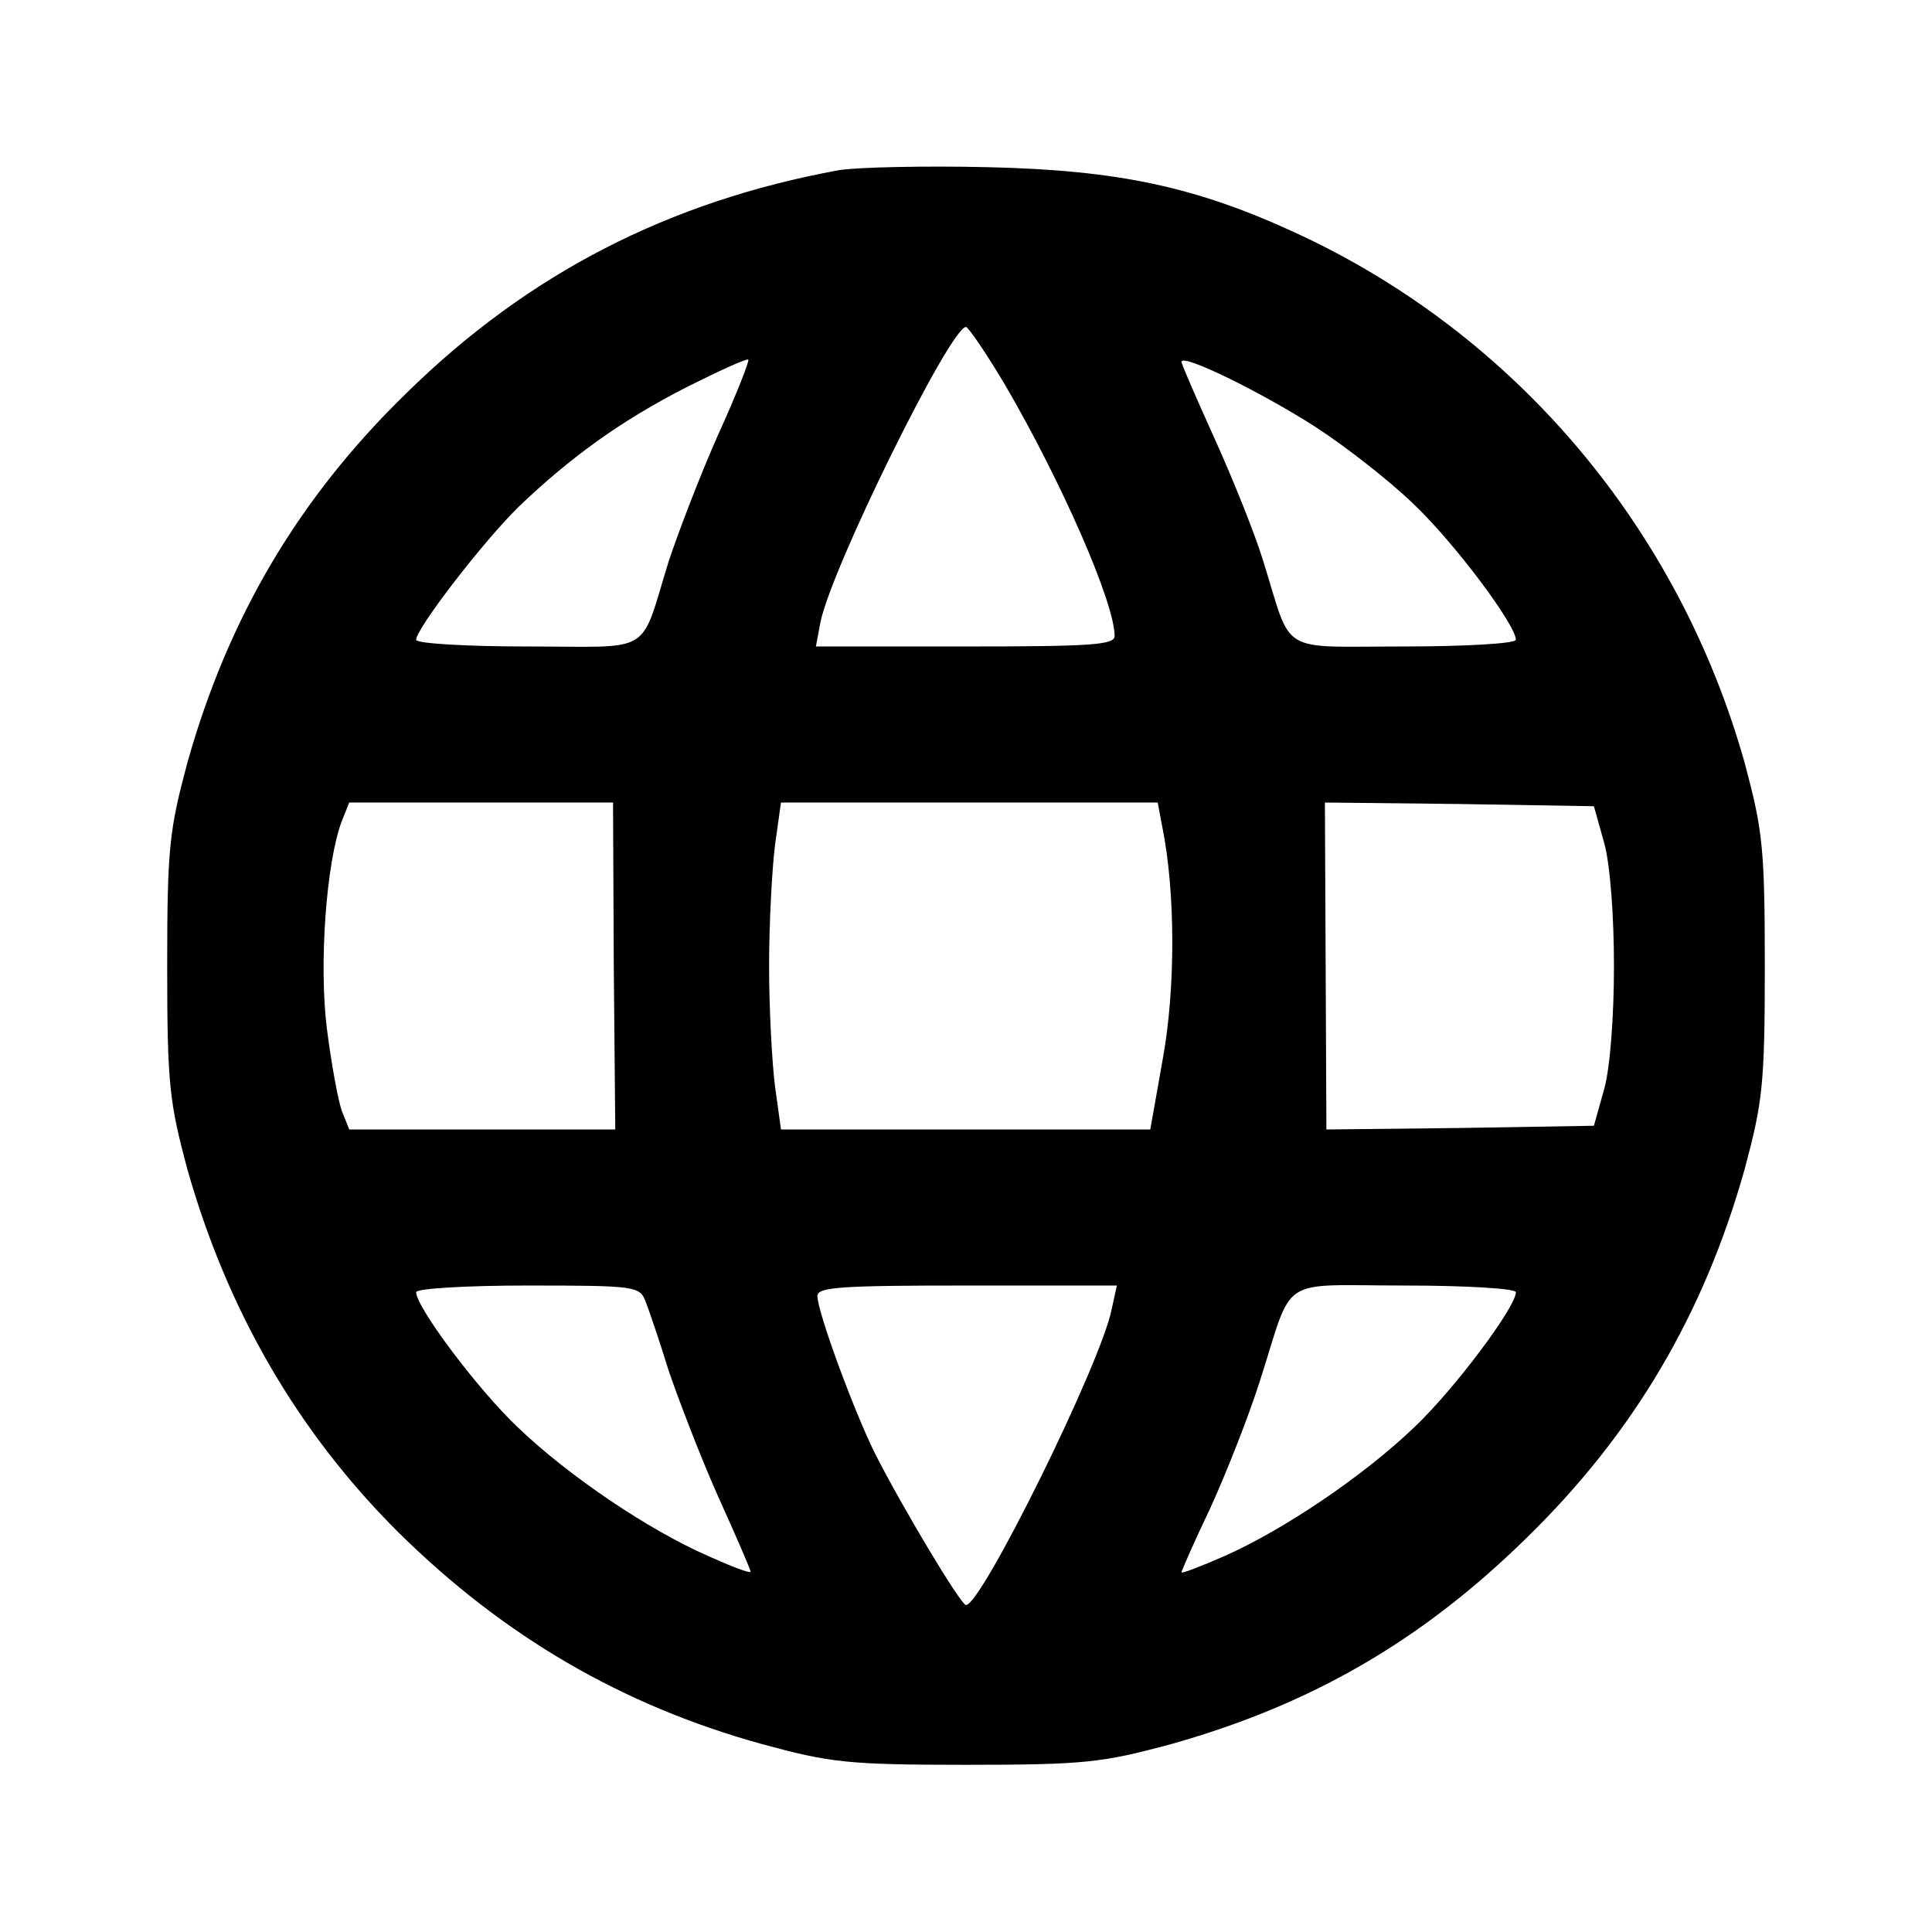 <?xml version="1.0" standalone="no"?>
<!DOCTYPE svg PUBLIC "-//W3C//DTD SVG 20010904//EN"
 "http://www.w3.org/TR/2001/REC-SVG-20010904/DTD/svg10.dtd">
<svg version="1.0" xmlns="http://www.w3.org/2000/svg"
 width="20" height="20" viewBox="0 0 260 260"
 preserveAspectRatio="xMidYMid meet">

<g transform="translate(0,260) scale(0.1,-0.1)"
fill="#000000" stroke="none">
<path d="M1129 2371 c-229 -42 -418 -139 -582 -300 -145 -141 -240 -302 -295
-498 -24 -90 -27 -113 -27 -273 0 -160 3 -183 27 -273 54 -191 149 -355 285
-490 141 -139 300 -232 488 -284 92 -25 115 -28 275 -28 160 0 183 3 273 27
190 53 339 139 480 277 145 141 240 302 295 498 24 90 27 113 27 273 0 160 -3
183 -27 273 -89 317 -309 577 -603 713 -136 63 -241 85 -415 89 -85 2 -176 0
-201 -4z m223 -288 c76 -130 148 -294 148 -339 0 -12 -33 -14 -201 -14 l-201
0 6 32 c14 72 175 398 196 398 3 0 27 -35 52 -77z m-386 -69 c-24 -54 -53
-130 -66 -169 -40 -129 -18 -115 -190 -115 -82 0 -150 4 -150 9 0 15 90 132
138 179 70 67 138 116 226 161 44 22 81 39 83 37 2 -1 -16 -47 -41 -102z m805
11 c40 -26 99 -72 131 -103 55 -52 138 -163 138 -183 0 -5 -68 -9 -150 -9
-172 0 -150 -13 -190 115 -12 39 -42 113 -66 166 -24 53 -44 99 -44 102 0 12
108 -41 181 -88z m-945 -725 l2 -220 -179 0 -179 0 -10 25 c-5 14 -14 63 -20
110 -11 86 -1 225 20 280 l10 25 177 0 178 0 1 -220z m738 188 c18 -88 18
-218 1 -312 l-17 -96 -248 0 -249 0 -8 58 c-4 31 -8 104 -8 162 0 58 4 131 8
163 l8 57 253 0 254 0 6 -32z m595 -23 c8 -29 13 -99 13 -165 0 -66 -5 -136
-13 -165 l-14 -50 -180 -3 -180 -2 -1 220 -1 220 181 -2 181 -3 14 -50z
m-1290 -617 c5 -13 19 -54 31 -93 13 -38 42 -114 66 -168 24 -53 44 -99 44
-102 0 -3 -26 7 -57 21 -80 35 -187 107 -256 173 -54 51 -137 162 -137 182 0
5 68 9 150 9 147 0 151 -1 159 -22z m627 -10 c-14 -72 -175 -398 -196 -398 -7
0 -86 132 -123 205 -29 59 -77 190 -77 211 0 12 33 14 201 14 l202 0 -7 -32z
m544 23 c0 -20 -83 -131 -137 -182 -69 -66 -176 -138 -255 -173 -32 -14 -58
-24 -58 -22 0 2 17 41 39 87 21 46 51 122 66 169 47 146 22 130 195 130 82 0
150 -4 150 -9z"/>
</g>
</svg>
